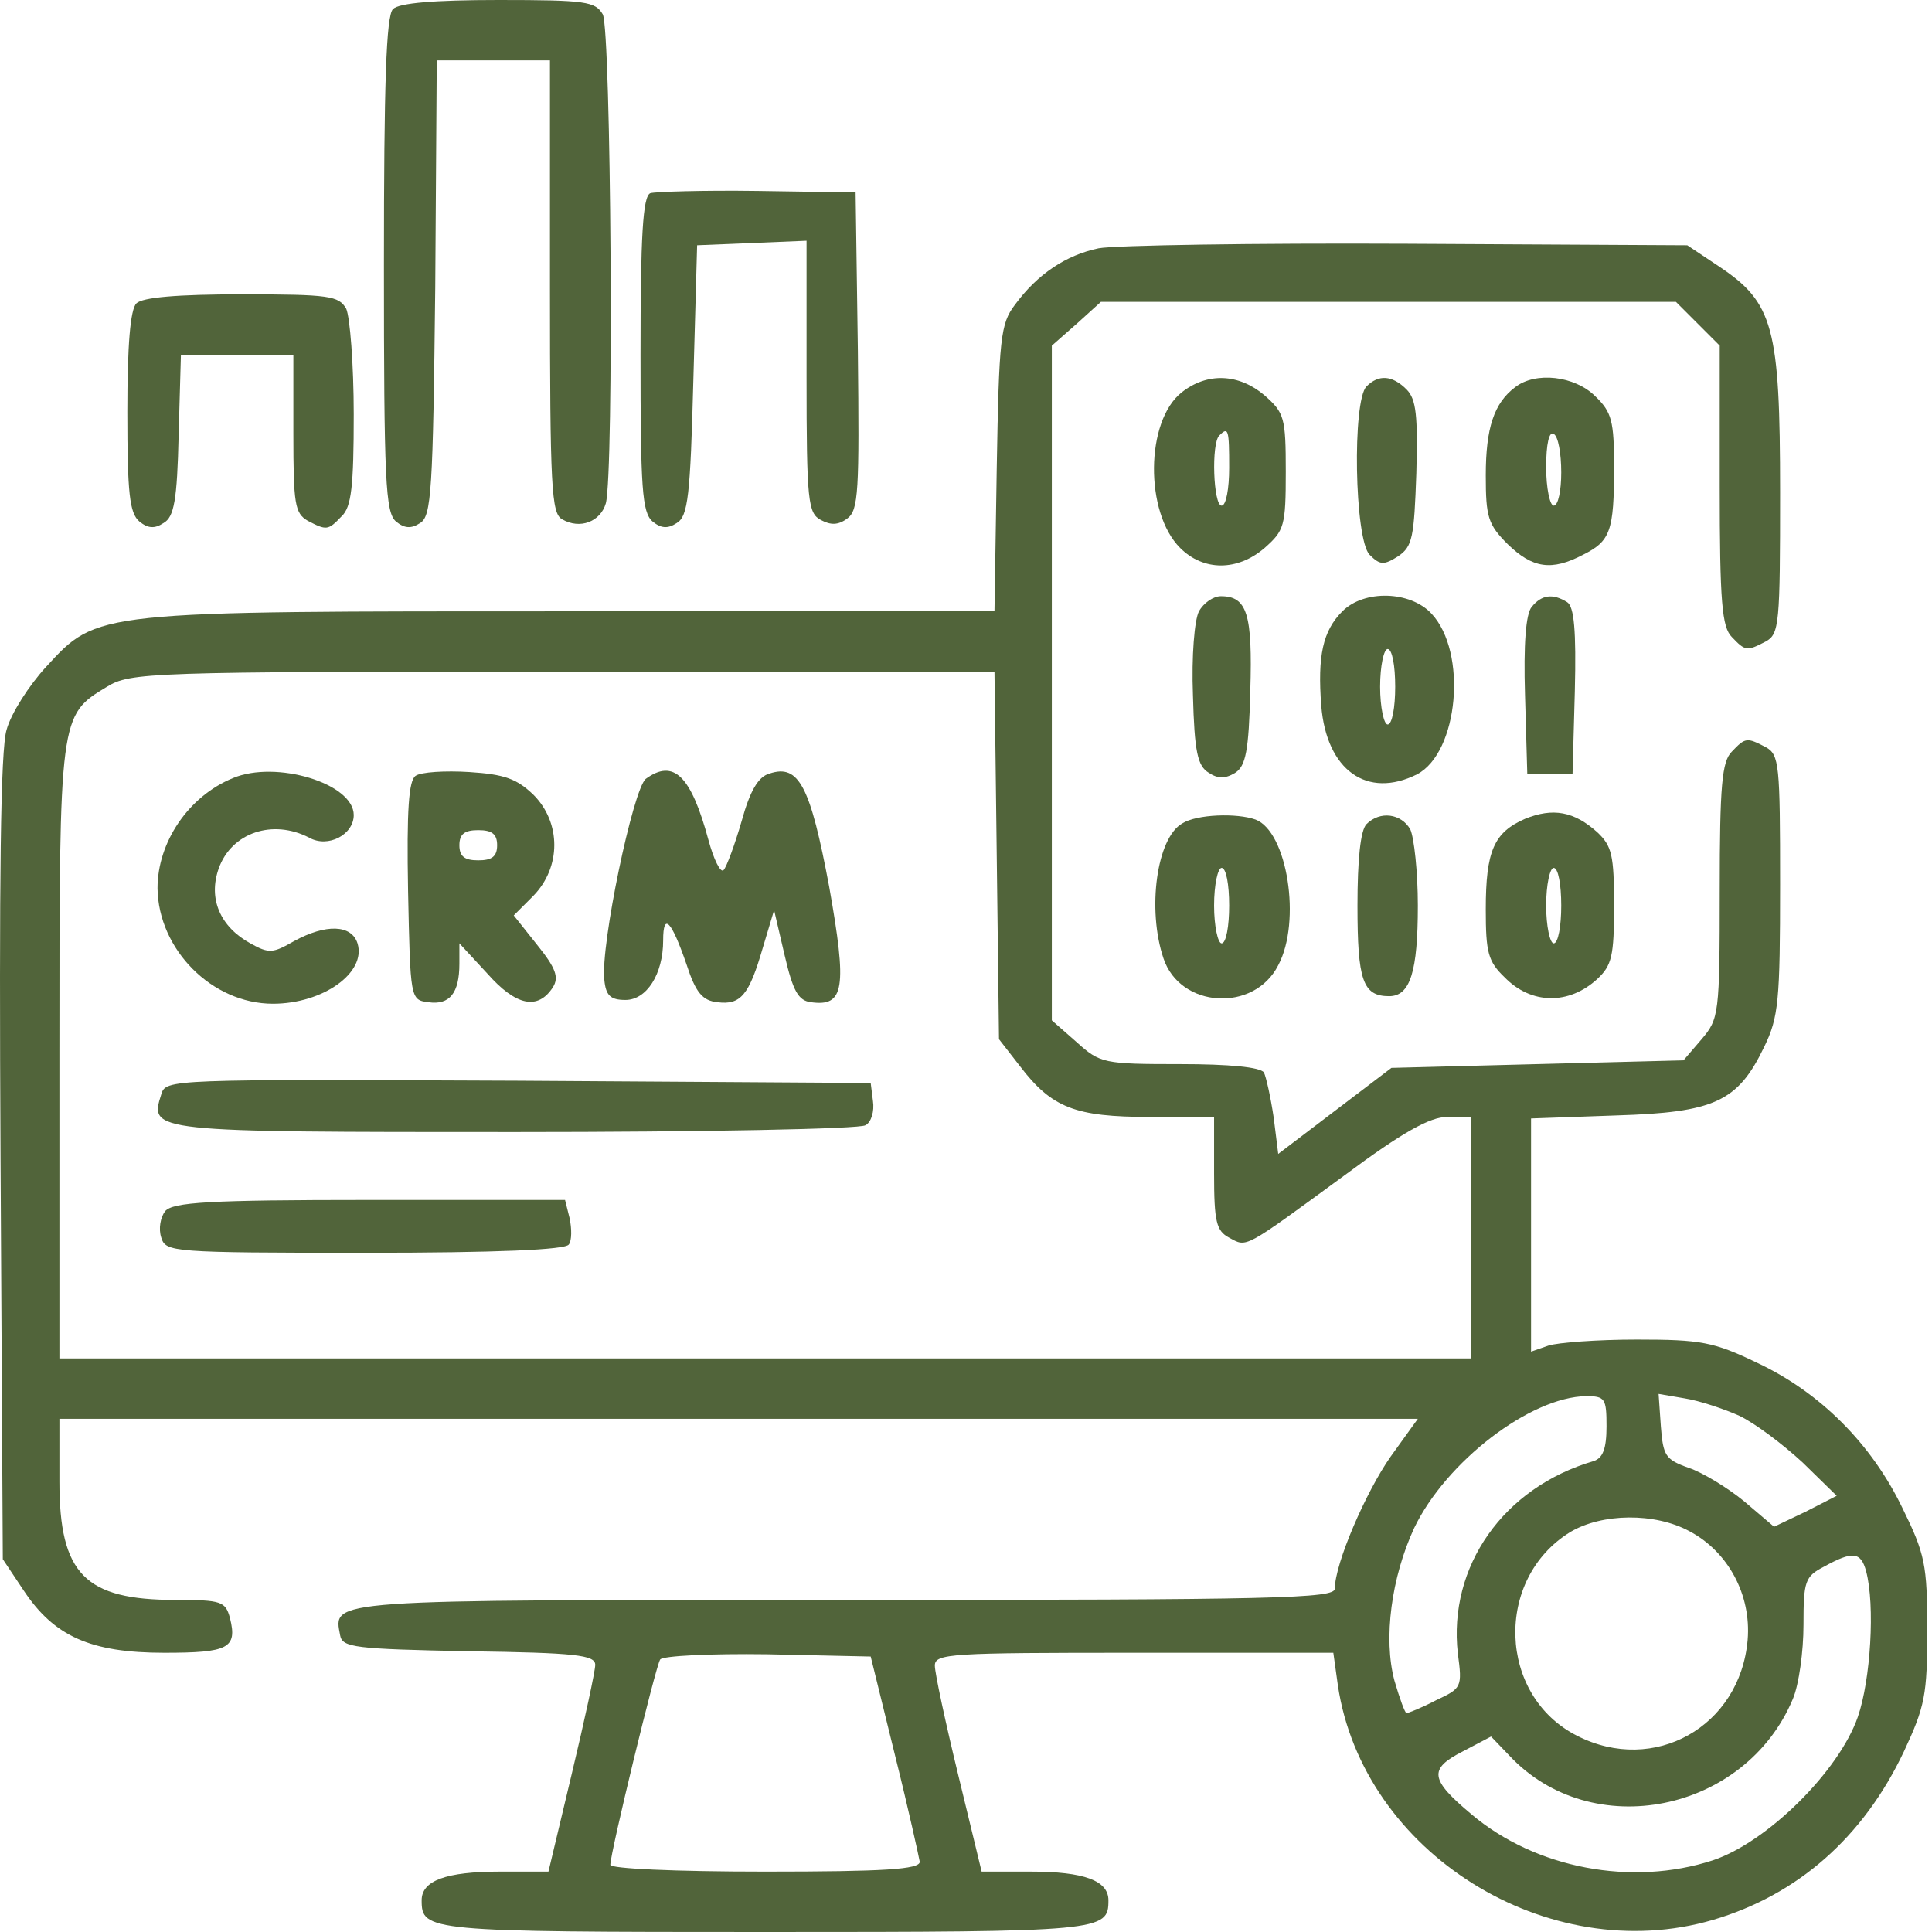 <svg width="325" height="325" viewBox="0 0 325 325" fill="none" xmlns="http://www.w3.org/2000/svg">
<path d="M66.107 1.524C64.965 2.666 64.584 13.965 64.584 44.561C64.584 80.869 64.838 86.201 66.615 87.725C68.012 88.867 69.154 88.994 70.678 87.979C72.582 86.836 72.836 82.52 73.217 48.369L73.471 10.156H82.992H92.514V48.242C92.514 82.139 92.768 86.328 94.545 87.344C97.592 89.121 101.02 87.725 101.908 84.678C103.305 79.6 102.797 5.078 101.4 2.412C100.131 0.254 98.607 6.61973e-05 83.881 6.61973e-05C72.963 6.61973e-05 67.123 0.508 66.107 1.524Z" fill="#51643A"/>
<path d="M109.398 32.5C108.129 33.008 107.748 39.736 107.748 59.668C107.748 82.139 108.002 86.201 109.779 87.725C111.176 88.867 112.318 88.994 113.842 87.979C115.746 86.836 116.127 83.408 116.635 63.984L117.27 41.26L126.537 40.879L135.678 40.498V63.35C135.678 84.424 135.932 86.328 138.09 87.471C139.74 88.359 141.01 88.359 142.533 87.217C144.438 85.82 144.564 82.647 144.311 59.033L143.93 32.373L127.426 32.119C118.412 31.992 110.16 32.246 109.398 32.5Z" fill="#51643A"/>
<path d="M184.808 41.767C179.349 42.91 174.525 46.084 170.717 51.289C168.304 54.463 168.051 56.875 167.67 78.838L167.289 102.832H96.449C15.58 102.832 16.468 102.705 7.709 112.227C4.916 115.273 1.869 119.971 1.107 122.764C0.092 126.064 -0.162 147.773 0.092 195L0.472 262.285L4.027 267.617C9.105 275.234 15.199 278.027 27.64 278.027C38.431 278.027 39.955 277.266 38.685 272.187C37.924 269.395 37.289 269.141 29.545 269.141C14.31 269.141 9.994 264.824 9.994 249.209V238.672H124.252H238.51L233.939 245.02C229.75 250.986 224.545 263.047 224.545 267.236C224.545 268.887 215.15 269.141 142.152 269.141C54.301 269.141 56.078 269.014 57.221 275.107C57.601 277.139 59.633 277.393 78.93 277.773C96.83 278.027 100.131 278.408 100.131 280.059C100.131 281.074 98.353 289.326 96.195 298.34L92.26 314.844H84.135C74.994 314.844 70.931 316.367 70.931 319.668C70.931 324.873 71.82 325 128.695 325C185.57 325 186.459 324.873 186.459 319.668C186.459 316.367 182.396 314.844 173.383 314.844H165.131L161.195 298.594C159.037 289.707 157.26 281.455 157.26 280.186C157.26 278.154 159.926 278.027 190.775 278.027H224.291L225.053 283.486C229.242 311.67 260.346 331.094 288.148 322.969C302.367 318.779 313.412 309.131 320.267 294.658C323.822 287.041 324.203 285.137 324.203 274.219C324.203 263.174 323.822 261.396 320.014 253.652C314.808 242.861 306.176 234.229 295.638 229.277C288.275 225.723 286.117 225.342 275.326 225.342C268.724 225.342 261.996 225.85 260.472 226.357L257.553 227.373V207.822V188.145L271.898 187.637C288.402 187.129 292.338 185.352 296.781 176.084C299.193 171.133 299.447 168.34 299.447 148.789C299.447 128.603 299.32 126.953 297.035 125.684C293.861 124.033 293.607 124.033 291.322 126.445C289.672 128.096 289.291 132.031 289.291 149.805C289.291 170.625 289.164 171.387 286.244 174.814L283.197 178.369L258.568 179.004L234.066 179.639L224.545 186.875L215.023 194.111L214.262 188.018C213.754 184.59 212.992 181.162 212.611 180.4C211.976 179.512 206.771 179.004 198.519 179.004C185.697 179.004 185.062 178.877 181.127 175.322L176.937 171.641V114.893V58.145L181.127 54.463L185.189 50.781H233.558H281.928L285.609 54.463L289.291 58.145V81.758C289.291 101.309 289.672 105.498 291.322 107.148C293.607 109.561 293.861 109.561 297.035 107.91C299.32 106.641 299.447 104.99 299.447 82.773C299.447 54.971 298.305 50.908 289.164 44.814L283.832 41.26L236.732 41.006C210.834 40.879 187.474 41.26 184.808 41.767ZM167.67 143.838L168.051 174.814L171.605 179.385C176.937 186.367 180.873 187.891 193.441 187.891H204.232V197.412C204.232 205.537 204.613 207.061 206.771 208.203C209.818 209.854 209.056 210.234 226.068 197.793C235.971 190.43 240.541 187.891 243.461 187.891H247.396V208.203V228.516H128.695H9.994V177.1C9.994 120.225 9.994 120.352 17.992 115.527C21.927 113.115 24.847 112.988 94.672 112.988H167.289L167.67 143.838ZM270.248 239.941C270.248 243.75 269.613 245.273 268.09 245.781C252.855 250.225 243.588 263.555 245.238 278.154C246 283.867 245.873 283.994 241.556 286.025C239.144 287.295 236.859 288.184 236.605 288.184C236.351 288.184 235.463 285.771 234.574 282.725C232.67 275.615 234.066 265.332 237.875 257.08C243.207 245.908 257.426 234.99 266.82 234.863C269.994 234.863 270.248 235.244 270.248 239.941ZM292.592 238.164C295.258 239.434 299.955 242.988 303.256 246.035L308.969 251.621L303.763 254.287L298.431 256.826L293.353 252.51C290.56 250.225 286.371 247.686 284.086 246.924C280.15 245.527 279.769 244.893 279.388 239.941L279.008 234.482L283.451 235.244C285.863 235.625 290.053 237.021 292.592 238.164ZM284.213 257.588C290.687 261.016 294.623 268.252 293.988 275.869C292.719 290.469 278.246 298.594 265.297 291.992C251.967 285.264 251.332 265.586 264.154 257.715C269.486 254.541 278.373 254.414 284.213 257.588ZM313.92 264.316C315.443 270.029 314.681 282.598 312.523 288.818C309.349 297.959 297.289 309.893 288.148 312.939C274.564 317.383 258.314 314.336 247.523 305.195C240.541 299.355 240.287 297.578 246 294.658L250.824 292.119L253.871 295.293C267.709 310.146 293.607 304.941 301.605 285.771C302.621 283.359 303.383 277.773 303.383 273.33C303.383 265.967 303.637 265.205 306.81 263.555C311.635 260.889 313.031 261.016 313.92 264.316ZM150.531 295.166C152.816 304.307 154.594 312.432 154.72 313.193C154.72 314.463 148.754 314.844 128.695 314.844C113.334 314.844 102.67 314.336 102.67 313.701C102.67 311.67 110.287 280.312 111.049 279.17C111.429 278.535 119.554 278.154 129.076 278.281L146.469 278.662L150.531 295.166Z" fill="#51643A"/>
<path d="M39.193 130.889C31.703 133.936 26.498 141.68 26.498 149.424C26.625 159.707 35.639 168.848 45.922 168.848C54.301 168.848 61.664 163.643 60.141 158.691C59.125 155.518 54.809 155.391 49.477 158.311C45.922 160.342 45.287 160.469 42.113 158.691C37.035 155.898 35.004 151.201 36.781 146.123C38.94 140.029 45.922 137.744 52.016 140.918C55.19 142.695 59.506 140.41 59.506 137.109C59.506 131.777 46.43 127.842 39.193 130.889Z" fill="#51643A"/>
<path d="M69.916 130.508C68.773 131.269 68.393 136.094 68.647 149.932C69.027 168.086 69.027 168.213 72.074 168.594C75.629 169.101 77.279 167.07 77.279 162.119V158.691L81.977 163.769C86.801 169.228 90.482 169.99 93.022 166.055C94.037 164.404 93.529 162.881 90.356 158.945L86.42 153.994L89.721 150.693C94.418 145.869 94.418 138.379 89.721 133.682C86.928 131.016 84.897 130.254 78.93 129.873C74.867 129.619 70.805 129.873 69.916 130.508ZM83.627 142.187C83.627 144.092 82.738 144.726 80.453 144.726C78.168 144.726 77.279 144.092 77.279 142.187C77.279 140.283 78.168 139.648 80.453 139.648C82.738 139.648 83.627 140.283 83.627 142.187Z" fill="#51643A"/>
<path d="M108.636 131.016C106.478 132.793 101.019 158.945 101.654 164.785C101.908 167.451 102.67 168.213 105.209 168.213C108.763 168.213 111.556 163.897 111.556 158.184C111.556 153.359 112.953 154.883 115.492 162.246C117.015 166.943 118.158 168.34 120.697 168.594C124.633 169.102 126.029 167.324 128.314 159.453L130.218 153.106L131.996 160.723C133.392 166.69 134.281 168.34 136.439 168.594C142.025 169.356 142.533 166.309 139.486 149.17C136.312 132.285 134.408 128.477 129.457 130.127C127.552 130.635 126.156 133.047 124.76 138.125C123.617 142.061 122.22 145.869 121.713 146.377C121.205 146.885 120.062 144.6 119.174 141.299C116.254 130.508 113.334 127.588 108.636 131.016Z" fill="#51643A"/>
<path d="M27.132 184.082C25.101 190.43 25.228 190.43 86.673 190.43C118.158 190.43 144.691 189.922 145.58 189.287C146.595 188.779 147.103 186.875 146.849 185.225L146.468 182.178L87.181 181.797C28.402 181.543 27.894 181.543 27.132 184.082Z" fill="#51643A"/>
<path d="M27.767 203.76C27.006 204.775 26.625 206.68 27.133 208.203C27.894 210.615 28.783 210.742 61.41 210.742C83.627 210.742 95.18 210.234 95.687 209.346C96.195 208.711 96.195 206.68 95.814 204.902L95.052 201.855H62.172C35.004 201.855 29.037 202.236 27.767 203.76Z" fill="#51643A"/>
<path d="M22.943 51.035C21.928 52.051 21.42 58.017 21.42 69.316C21.42 83.027 21.801 86.328 23.451 87.725C24.848 88.867 25.99 88.994 27.514 87.978C29.291 86.963 29.799 84.17 30.053 73.125L30.434 59.668H39.828H49.35V72.998C49.35 84.805 49.603 86.328 51.762 87.598C54.935 89.248 55.19 89.248 57.475 86.836C59.125 85.312 59.506 81.758 59.506 69.697C59.506 61.318 58.871 53.32 58.236 51.924C56.967 49.766 55.443 49.512 40.717 49.512C29.799 49.512 23.959 50.02 22.943 51.035Z" fill="#51643A"/>
<path d="M198.773 66.016C192.68 70.84 192.553 86.201 198.519 92.168C202.455 96.103 208.168 96.103 212.738 92.168C216.039 89.248 216.293 88.486 216.293 79.346C216.293 70.205 216.039 69.443 212.738 66.523C208.422 62.842 203.09 62.588 198.773 66.016ZM206.771 78.711C206.771 82.139 206.264 85.059 205.502 85.059C204.105 85.059 203.725 74.522 205.121 73.252C206.644 71.728 206.771 72.236 206.771 78.711Z" fill="#51643A"/>
<path d="M229.877 65C227.465 67.412 227.846 90.645 230.385 93.311C232.162 95.088 232.797 95.088 235.209 93.565C237.621 91.914 237.875 90.391 238.256 79.6C238.51 69.951 238.256 67.158 236.605 65.508C234.193 63.096 231.908 62.969 229.877 65Z" fill="#51643A"/>
<path d="M254.887 65.127C251.332 67.793 249.936 71.982 249.936 79.98C249.936 86.963 250.316 88.232 253.617 91.533C257.807 95.596 260.98 96.103 266.312 93.311C270.883 91.025 271.518 89.375 271.518 78.584C271.518 70.84 271.137 69.316 268.344 66.65C264.916 63.223 258.314 62.461 254.887 65.127ZM262.631 79.473C262.631 82.519 262.123 85.059 261.361 85.059C260.727 85.059 260.092 82.139 260.092 78.584C260.092 74.648 260.6 72.49 261.361 72.998C262.123 73.379 262.631 76.299 262.631 79.473Z" fill="#51643A"/>
<path d="M201.693 102.832C200.931 104.229 200.423 110.449 200.677 116.924C200.931 126.445 201.439 128.857 203.343 130C204.867 131.016 206.136 131.016 207.787 130C209.564 128.857 210.072 126.318 210.326 116.162C210.707 103.34 209.818 100.293 205.375 100.293C204.105 100.293 202.455 101.436 201.693 102.832Z" fill="#51643A"/>
<path d="M225.814 102.832C222.513 106.133 221.625 110.322 222.259 118.701C223.148 129.619 230.003 134.443 238.382 130.254C245.365 126.572 246.888 109.687 240.794 103.213C237.24 99.404 229.496 99.15 225.814 102.832ZM234.701 115.527C234.701 118.955 234.193 121.875 233.431 121.875C232.796 121.875 232.162 118.955 232.162 115.527C232.162 111.973 232.796 109.18 233.431 109.18C234.193 109.18 234.701 111.973 234.701 115.527Z" fill="#51643A"/>
<path d="M257.68 102.07C256.664 103.213 256.283 108.418 256.537 116.924L256.918 130.127H260.727H264.535L264.916 116.289C265.17 106.006 264.789 102.07 263.646 101.309C261.234 99.785 259.33 100.039 257.68 102.07Z" fill="#51643A"/>
<path d="M256.537 137.744C251.332 140.029 249.936 143.076 249.936 152.978C249.936 160.215 250.316 161.738 253.109 164.404C257.553 168.975 263.9 169.102 268.725 164.658C271.137 162.373 271.518 160.85 271.518 152.344C271.518 143.838 271.137 142.314 268.725 140.029C264.789 136.475 261.234 135.84 256.537 137.744ZM262.631 152.344C262.631 155.771 262.123 158.691 261.361 158.691C260.727 158.691 260.092 155.771 260.092 152.344C260.092 148.789 260.727 145.996 261.361 145.996C262.123 145.996 262.631 148.789 262.631 152.344Z" fill="#51643A"/>
<path d="M198.9 138.506C194.584 140.918 192.933 152.979 195.726 161.23C198.519 169.609 210.961 170.371 215.023 162.373C218.959 155.01 216.547 139.902 211.215 137.871C208.041 136.729 201.312 136.982 198.9 138.506ZM206.771 152.344C206.771 155.772 206.264 158.691 205.502 158.691C204.867 158.691 204.232 155.772 204.232 152.344C204.232 148.789 204.867 145.996 205.502 145.996C206.264 145.996 206.771 148.789 206.771 152.344Z" fill="#51643A"/>
<path d="M229.877 138.633C228.861 139.648 228.354 144.6 228.354 152.344C228.354 164.912 229.242 167.578 233.686 167.578C237.24 167.578 238.51 163.389 238.51 152.344C238.51 146.631 237.875 140.918 237.24 139.521C235.717 136.855 232.162 136.348 229.877 138.633Z" fill="#51643A"/>
</svg>
